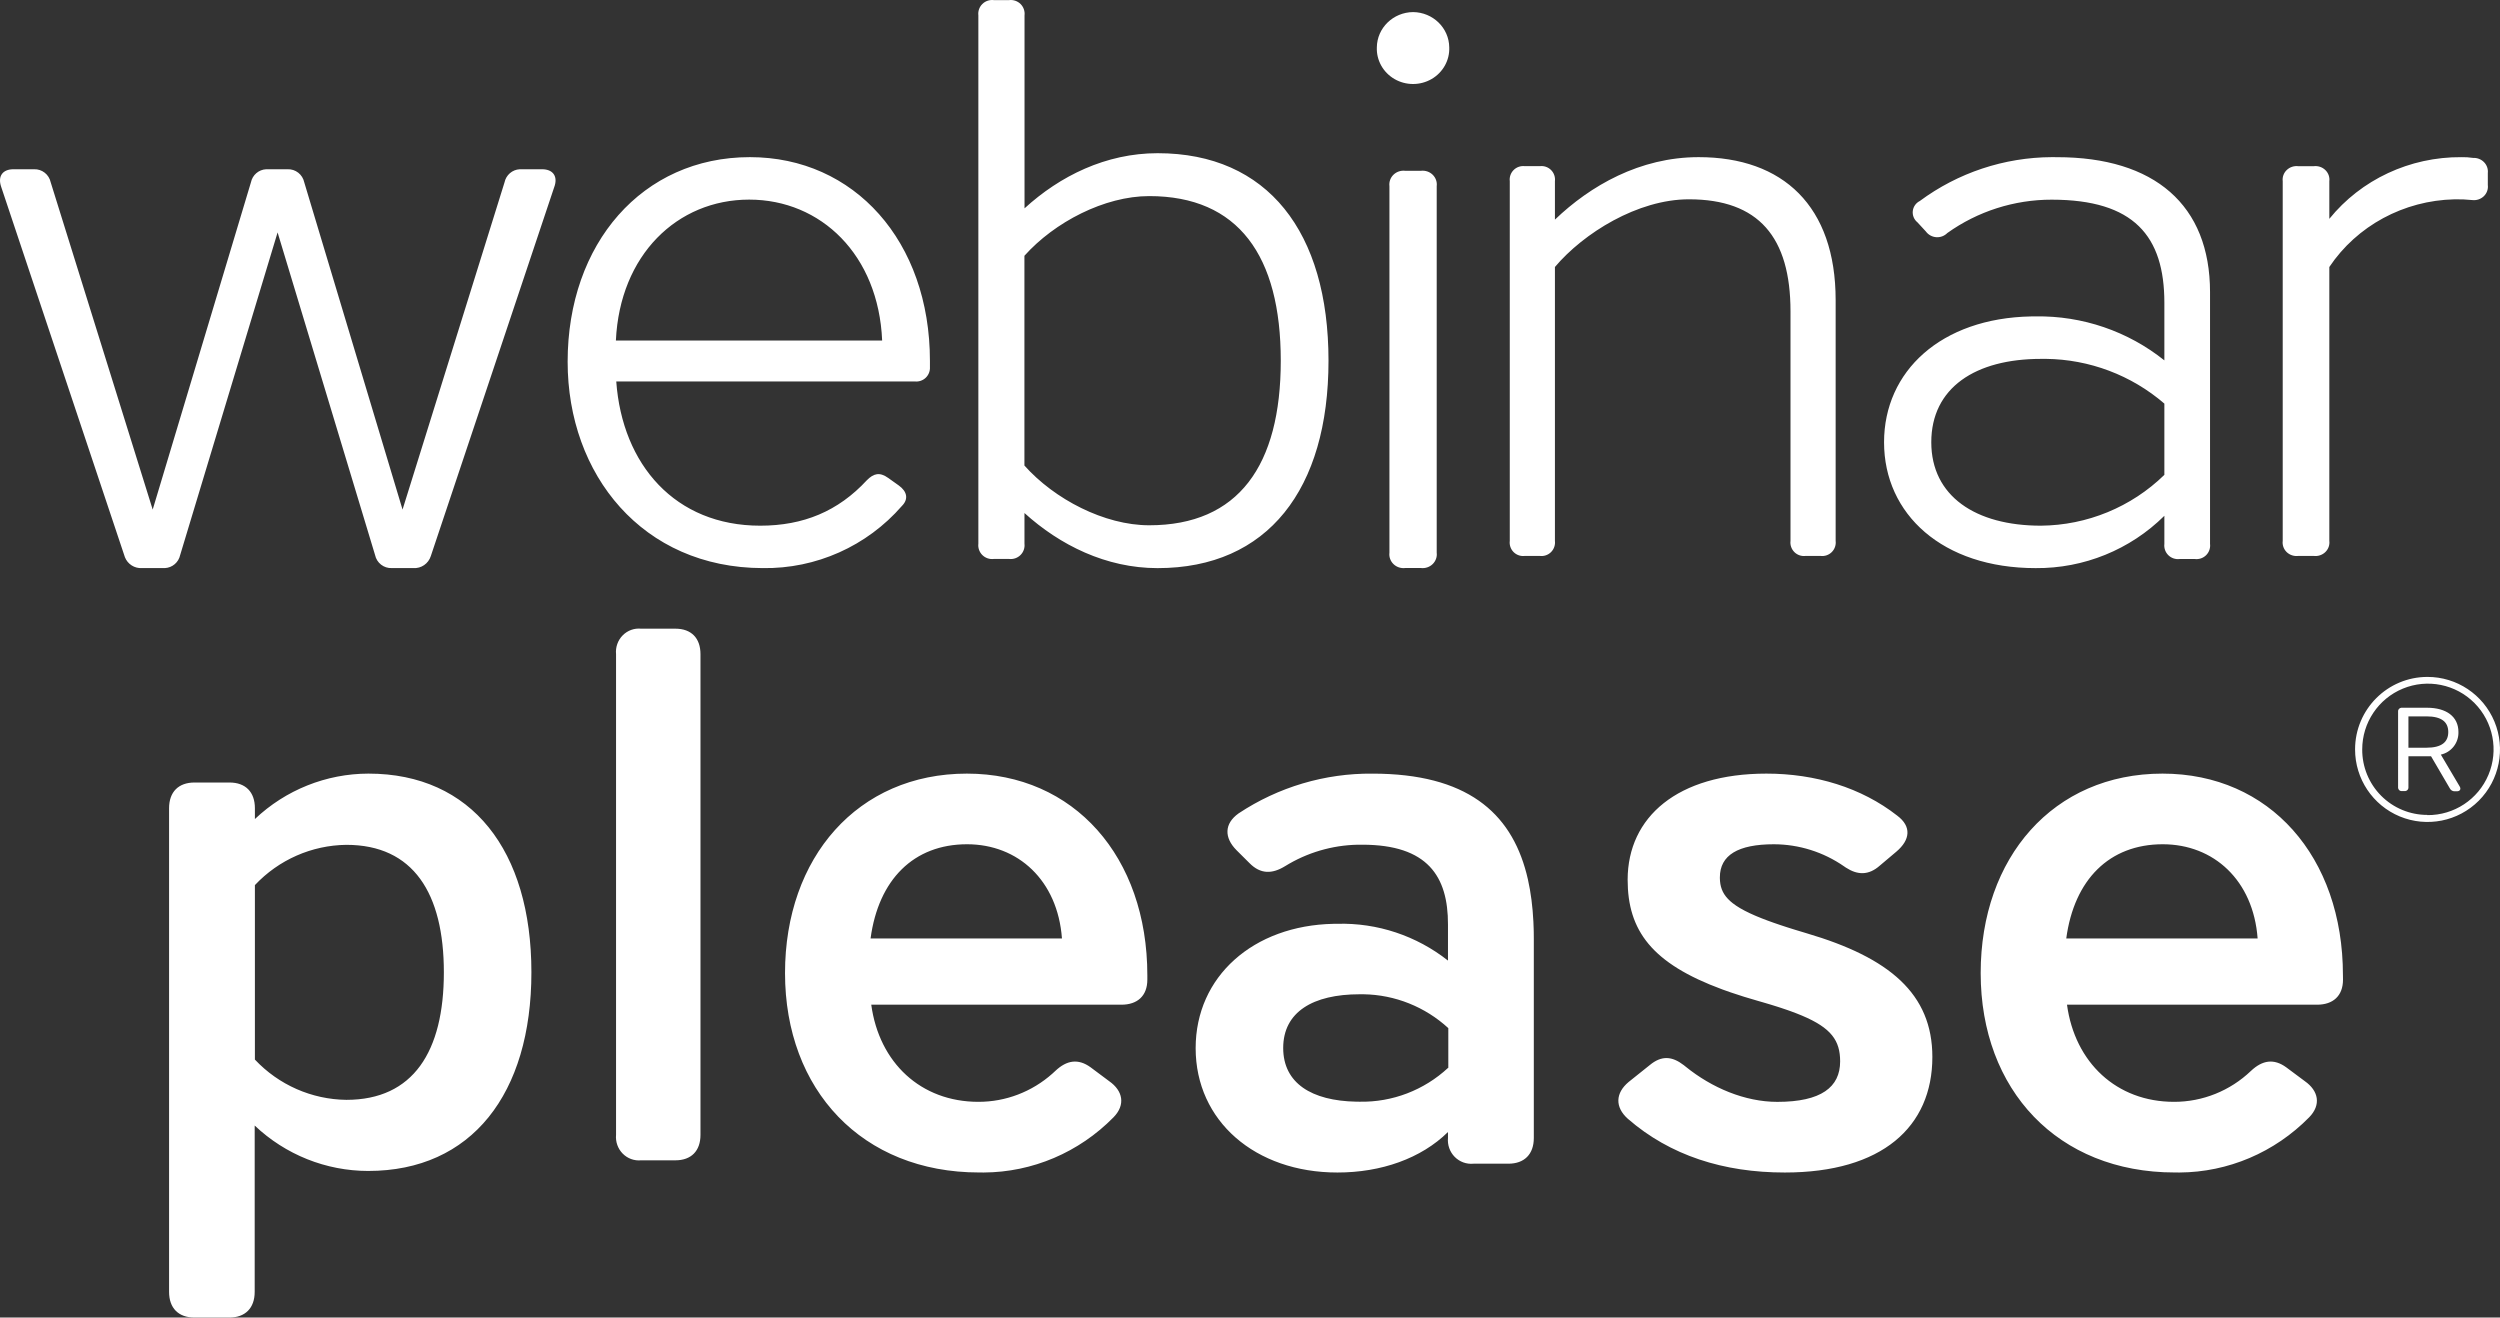<?xml version="1.0" encoding="UTF-8"?>
<svg width="296px" height="156px" viewBox="0 0 296 156" version="1.1" xmlns="http://www.w3.org/2000/svg" xmlns:xlink="http://www.w3.org/1999/xlink">
    <rect x="0" y="0" width="296" height="156" fill="#333333" stroke="none"/>
    <title>logo_webinarplease</title>
    <g id="Page-1" stroke="none" stroke-width="1" fill="none" fill-rule="evenodd">
        <g id="02-Studio-live-Basique-DESK" transform="translate(-224, -282)" fill="#FFFFFF" fill-rule="nonzero">
            <path d="M267.622,373.596 C279.853,373.596 286.918,382.709 286.918,397.116 C286.918,411.522 279.828,420.641 267.596,420.641 C262.6,420.638 257.792,418.714 254.155,415.264 L254.155,434.958 C254.155,436.883 253.033,438 251.141,438 L247.033,438 C245.121,438 244.019,436.871 244.019,434.958 L244.019,377.691 C244.019,375.765 245.134,374.649 247.033,374.649 L251.167,374.649 C253.078,374.649 254.18,375.778 254.18,377.691 L254.18,378.974 C257.82,375.526 262.626,373.603 267.622,373.596 Z M433.144,373.596 C438.937,373.596 444.384,375.252 448.623,378.565 C450.35,379.854 450.177,381.439 448.534,382.831 L446.571,384.487 C445.259,385.65 443.947,385.627 442.558,384.727 L442.338,384.577 C439.893,382.879 436.996,381.967 434.026,381.961 C429.787,381.961 427.632,383.25 427.632,385.885 L427.634,386.039 L427.634,386.039 L427.651,386.339 C427.729,387.223 428.06,387.976 428.867,388.698 L429.154,388.938 C429.663,389.336 430.327,389.728 431.185,390.13 L431.723,390.372 C431.816,390.413 431.912,390.454 432.01,390.495 L432.621,390.743 L432.621,390.743 L433.283,390.996 L433.283,390.996 L433.998,391.254 L433.998,391.254 L434.768,391.518 L434.768,391.518 L435.594,391.789 L435.594,391.789 L436.479,392.068 L436.479,392.068 L437.92,392.504 C447.69,395.384 452.792,399.65 452.792,407.145 C452.792,415.425 446.827,420.826 435.324,420.826 C428.067,420.826 421.75,418.822 416.737,414.465 C415.184,413.073 415.267,411.417 416.827,410.109 L419.333,408.105 C420.734,406.945 421.972,407.048 423.357,408.112 L423.566,408.279 C426.68,410.805 430.599,412.461 434.436,412.461 C439.627,412.461 441.872,410.721 441.872,407.667 C441.872,405.21 440.831,403.711 437.343,402.243 L436.702,401.984 L436.702,401.984 L436.009,401.724 C435.889,401.681 435.766,401.637 435.642,401.594 L434.866,401.332 C434.732,401.288 434.596,401.244 434.457,401.199 L433.595,400.931 L433.595,400.931 L432.675,400.659 L432.675,400.659 L432.191,400.52 C431.024,400.19 429.935,399.851 428.921,399.502 L427.931,399.151 C419.569,396.07 416.712,392.186 416.712,386.143 C416.731,378.739 422.613,373.596 433.144,373.596 Z M386.501,373.598 C397.632,373.598 402.852,378.18 404.736,385.427 L404.908,386.136 C405.258,387.691 405.465,389.361 405.554,391.127 L405.586,391.949 C405.59,392.087 405.593,392.226 405.596,392.365 L405.604,393.207 L405.604,393.207 L405.604,416.734 C405.604,418.667 404.483,419.782 402.586,419.782 L398.453,419.782 C397.633,419.86 396.821,419.565 396.238,418.975 C395.656,418.386 395.364,417.564 395.441,416.734 L395.441,416.031 C392.258,419.17 387.52,420.826 382.35,420.826 C372.62,420.826 365.565,414.73 365.565,406.101 C365.565,397.61 372.398,391.571 381.889,391.381 L382.35,391.377 C387.081,391.25 391.708,392.79 395.441,395.733 L395.441,391.46 C395.454,385.764 393.041,382.013 385.292,382.013 C382.265,381.976 379.285,382.751 376.656,384.255 L376.167,384.546 C374.613,385.506 373.238,385.506 371.945,384.198 L370.398,382.658 C368.934,381.176 368.934,379.526 370.653,378.302 C375.36,375.182 380.875,373.545 386.501,373.598 Z M480.043,373.596 C492.725,373.596 501.404,383.442 501.404,397.47 L501.411,397.992 C501.411,399.925 500.221,400.956 498.346,400.956 L468.733,400.956 C469.665,407.818 474.605,412.457 481.403,412.457 C484.782,412.465 488.038,411.157 490.51,408.798 C491.876,407.509 493.235,407.316 494.683,408.366 L496.898,410.015 C498.509,411.149 498.855,412.805 497.408,414.287 C493.319,418.45 487.8,420.793 482.048,420.825 L481.491,420.821 C467.644,420.821 458.512,411.066 458.512,397.212 C458.512,383.532 467.109,373.596 480.043,373.596 Z M338.481,373.596 C351.165,373.596 359.845,383.442 359.845,397.47 L359.845,397.992 C359.845,399.925 358.656,400.956 356.78,400.956 L327.157,400.956 C328.095,407.837 333.03,412.457 339.841,412.457 C343.067,412.464 346.18,411.272 348.607,409.113 L348.949,408.798 C350.309,407.509 351.675,407.316 353.123,408.366 L355.332,410.015 C356.95,411.149 357.29,412.805 355.842,414.287 C351.755,418.45 346.237,420.793 340.486,420.825 L339.929,420.821 C326.081,420.821 316.947,411.066 316.947,397.212 C316.947,383.532 325.539,373.596 338.481,373.596 Z M299.903,356.435 L303.968,356.435 C305.847,356.435 306.937,357.551 306.937,359.451 L306.937,416.366 C306.937,418.279 305.835,419.382 303.968,419.382 L299.903,419.382 C299.096,419.46 298.297,419.167 297.724,418.584 C297.151,418 296.864,417.187 296.94,416.366 L296.94,359.451 C296.862,358.629 297.148,357.815 297.722,357.231 C298.296,356.647 299.096,356.355 299.903,356.435 Z M385.457,399.722 L384.973,399.722 C379.465,399.722 375.931,401.809 375.931,406.082 C375.931,410.25 379.295,412.339 384.574,412.438 L384.973,412.442 C388.846,412.519 392.599,411.083 395.454,408.434 L395.48,408.434 L395.48,403.73 C392.727,401.203 389.163,399.782 385.457,399.722 Z M265.01,382.029 C260.908,382.077 257.001,383.797 254.18,386.797 L254.18,407.454 C257.001,410.453 260.908,412.174 265.01,412.222 C272.935,412.222 276.553,406.498 276.553,397.128 C276.553,387.753 272.935,382.029 265.01,382.029 Z M480.068,381.96 C473.749,381.96 469.583,386.142 468.645,393.114 L491.303,393.114 C490.793,386.232 486.11,381.96 480.068,381.96 Z M338.5,381.96 C332.18,381.96 328.013,386.142 327.075,393.114 L349.736,393.114 C349.226,386.232 344.543,381.96 338.5,381.96 Z M511.408,362.147 C514.88,362.142 518.012,364.231 519.344,367.441 C520.675,370.65 519.943,374.346 517.489,376.804 C515.035,379.262 511.343,379.997 508.135,378.667 C504.928,377.336 502.838,374.202 502.841,370.728 C502.841,365.991 506.675,362.15 511.408,362.147 Z M508.501,363.532 C505.588,364.733 503.687,367.575 503.687,370.728 C503.673,372.784 504.48,374.762 505.93,376.219 C507.381,377.676 509.353,378.492 511.408,378.486 L511.408,378.51 C514.558,378.533 517.41,376.651 518.631,373.745 C519.853,370.838 519.201,367.482 516.982,365.244 C514.762,363.007 511.413,362.331 508.501,363.532 Z M511.371,365.797 C513.639,365.797 515.079,366.842 515.079,368.668 C515.118,369.945 514.244,371.07 512.996,371.346 L515.228,375.12 C515.413,375.423 515.271,375.689 514.894,375.689 L514.634,375.689 C514.396,375.697 514.175,375.567 514.066,375.355 L511.834,371.538 L509.158,371.538 L509.158,375.188 C509.174,375.318 509.13,375.447 509.038,375.54 C508.969,375.61 508.88,375.653 508.785,375.664 L508.404,375.665 C508.274,375.679 508.145,375.633 508.054,375.54 C507.985,375.47 507.943,375.38 507.933,375.285 L507.934,366.273 C507.918,366.144 507.962,366.014 508.054,365.921 C508.122,365.852 508.212,365.809 508.307,365.797 L511.371,365.797 Z M511.29,366.818 L509.158,366.818 L509.158,370.53 L511.29,370.53 C513.114,370.53 513.874,369.843 513.874,368.674 C513.874,367.504 513.114,366.818 511.29,366.818 Z M344.836,282.477 C345.192,282.832 345.365,283.329 345.304,283.827 L345.304,306.668 C349.497,302.835 354.937,300.139 361.064,300.139 C374.095,300.139 381.295,309.473 381.295,324.705 C381.295,339.938 374.095,349.266 361.058,349.266 C354.956,349.266 349.497,346.544 345.297,342.743 L345.297,346.365 C345.358,346.861 345.186,347.358 344.832,347.712 C344.477,348.066 343.979,348.238 343.48,348.18 L341.662,348.18 C341.162,348.241 340.662,348.069 340.306,347.715 C339.95,347.36 339.777,346.863 339.838,346.365 L339.838,283.827 C339.777,283.329 339.95,282.832 340.306,282.477 C340.662,282.123 341.162,281.951 341.662,282.012 L343.48,282.012 C343.98,281.951 344.48,282.123 344.836,282.477 Z M225.588,302.039 L228.022,302.039 C228.97,301.999 229.807,302.656 230.005,303.594 L242.079,342.334 L253.709,303.594 C253.891,302.715 254.637,302.082 255.509,302.039 L258.043,302.039 C258.99,301.999 259.828,302.656 260.025,303.594 L271.661,342.334 L283.735,303.594 C283.917,302.717 284.661,302.085 285.53,302.04 L288.184,302.039 C289.391,302.039 290.025,302.781 289.688,303.952 L275.01,347.835 C274.725,348.737 273.867,349.327 272.932,349.261 L270.39,349.261 C269.444,349.304 268.605,348.649 268.407,347.713 L256.867,309.518 L245.333,347.713 C245.146,348.588 244.401,349.216 243.532,349.261 L240.802,349.261 C239.923,349.316 239.117,348.793 238.792,347.981 L224.146,304.14 C223.694,302.855 224.324,302.039 225.588,302.039 Z M312.791,300.606 C325.152,300.606 334.104,310.567 334.104,324.742 L334.104,325.463 C334.131,325.937 333.948,326.4 333.604,326.728 C333.26,327.055 332.789,327.215 332.317,327.164 L296.965,327.164 C297.678,337.037 303.953,344.241 314.01,344.241 C319.117,344.241 323.239,342.534 326.636,338.859 C327.437,338.049 328.157,337.866 329.161,338.587 L330.423,339.485 C331.408,340.2 331.591,341.098 330.783,341.908 C326.639,346.67 320.612,349.361 314.307,349.263 C300.071,349.238 291.208,338.201 291.208,324.83 C291.208,310.833 300.046,300.606 312.791,300.606 Z M466.927,300.606 L467.552,300.61 C479.092,300.61 485.668,306.267 485.668,316.588 L485.668,346.392 C485.731,346.884 485.562,347.377 485.21,347.729 C484.859,348.08 484.364,348.25 483.87,348.189 L482.065,348.189 C481.571,348.25 481.076,348.08 480.724,347.729 C480.371,347.378 480.201,346.885 480.261,346.392 L480.261,343.07 C476.214,347.084 470.722,349.315 465.011,349.265 C454.011,349.265 447.072,342.893 447.072,334.363 C447.072,325.964 453.806,319.658 464.506,319.465 L465.011,319.461 C470.549,319.372 475.943,321.214 480.261,324.669 L480.261,317.847 C480.261,309.95 476.658,305.641 466.917,305.641 C462.486,305.637 458.165,307.018 454.564,309.589 C454.22,309.938 453.74,310.119 453.251,310.084 C452.761,310.048 452.312,309.8 452.022,309.406 L451.031,308.33 C450.628,308.007 450.418,307.502 450.473,306.99 C450.529,306.478 450.842,306.029 451.304,305.799 C455.826,302.449 461.302,300.633 466.927,300.606 L466.927,300.606 Z M393.628,302.687 C393.992,303.042 394.169,303.541 394.106,304.039 L394.106,347.436 C394.169,347.935 393.992,348.433 393.628,348.788 C393.264,349.143 392.752,349.315 392.24,349.254 L390.375,349.254 C389.863,349.315 389.352,349.143 388.987,348.788 C388.623,348.433 388.447,347.935 388.509,347.436 L388.509,304.039 C388.447,303.541 388.623,303.042 388.987,302.687 C389.352,302.332 389.863,302.16 390.375,302.221 L392.24,302.221 C392.752,302.16 393.264,302.332 393.628,302.687 Z M425.121,300.606 C435.103,300.606 441.341,306.395 441.341,317.536 L441.341,346.039 C441.401,346.528 441.232,347.017 440.883,347.366 C440.535,347.714 440.046,347.883 439.557,347.823 L437.779,347.823 C437.29,347.883 436.801,347.714 436.452,347.366 C436.104,347.017 435.935,346.528 435.995,346.039 L435.995,318.867 C435.995,310.075 432.226,305.598 423.965,305.598 C417.903,305.598 411.489,309.604 408.103,313.611 L408.103,346.039 C408.162,346.528 407.994,347.017 407.645,347.366 C407.297,347.714 406.808,347.883 406.319,347.823 L404.534,347.823 C404.046,347.883 403.557,347.714 403.209,347.366 C402.862,347.017 402.695,346.528 402.757,346.039 L402.757,303.457 C402.697,302.969 402.865,302.481 403.212,302.133 C403.559,301.785 404.046,301.616 404.534,301.673 L406.319,301.673 C406.808,301.613 407.297,301.782 407.645,302.13 C407.994,302.479 408.162,302.968 408.103,303.457 L408.103,308.003 C412.293,303.99 418.154,300.606 425.121,300.606 Z M515.426,300.608 C515.888,300.596 516.35,300.626 516.807,300.696 C517.295,300.671 517.77,300.855 518.106,301.198 C518.443,301.54 518.608,302.009 518.558,302.479 L518.558,303.905 C518.619,304.394 518.445,304.883 518.086,305.231 C517.726,305.579 517.221,305.748 516.716,305.688 C516.015,305.613 515.308,305.584 514.602,305.6 C508.601,305.736 503.058,308.735 499.792,313.613 L499.792,346.04 C499.854,346.528 499.68,347.017 499.32,347.366 C498.96,347.714 498.455,347.883 497.951,347.823 L496.109,347.823 C495.605,347.883 495.1,347.714 494.741,347.366 C494.383,347.017 494.21,346.528 494.274,346.04 L494.274,303.459 C494.213,302.971 494.386,302.483 494.744,302.136 C495.102,301.788 495.605,301.618 496.109,301.676 L497.951,301.676 C498.455,301.616 498.96,301.785 499.32,302.133 C499.68,302.481 499.854,302.97 499.792,303.459 L499.792,307.911 C503.552,303.261 509.327,300.563 515.426,300.608 Z M466.22,324.49 L465.646,324.492 C457.894,324.492 452.664,327.902 452.664,334.363 C452.664,340.735 457.894,344.241 465.646,344.241 C471.116,344.193 476.354,342.036 480.261,338.223 L480.261,329.788 C476.354,326.417 471.376,324.543 466.22,324.49 L466.22,324.49 Z M360.062,305.218 C354.777,305.218 348.855,308.298 345.291,312.285 L345.291,337.12 C348.842,341.107 354.764,344.193 360.062,344.193 C370.634,344.193 375.643,337.12 375.643,324.705 C375.643,312.291 370.634,305.218 360.062,305.218 Z M312.703,305.634 C304.193,305.634 297.388,312.18 296.921,322.319 L328.447,322.319 C328.018,312.18 321.206,305.634 312.703,305.634 Z M391.308,283.431 C393.663,283.455 395.566,285.31 395.591,287.604 C395.652,289.135 394.849,290.576 393.498,291.359 C392.146,292.142 390.463,292.142 389.111,291.359 C387.76,290.576 386.956,289.135 387.018,287.604 C387.046,285.308 388.951,283.455 391.308,283.431 Z" id="logo_webinarplease"></path>
        </g>
    </g>
</svg>